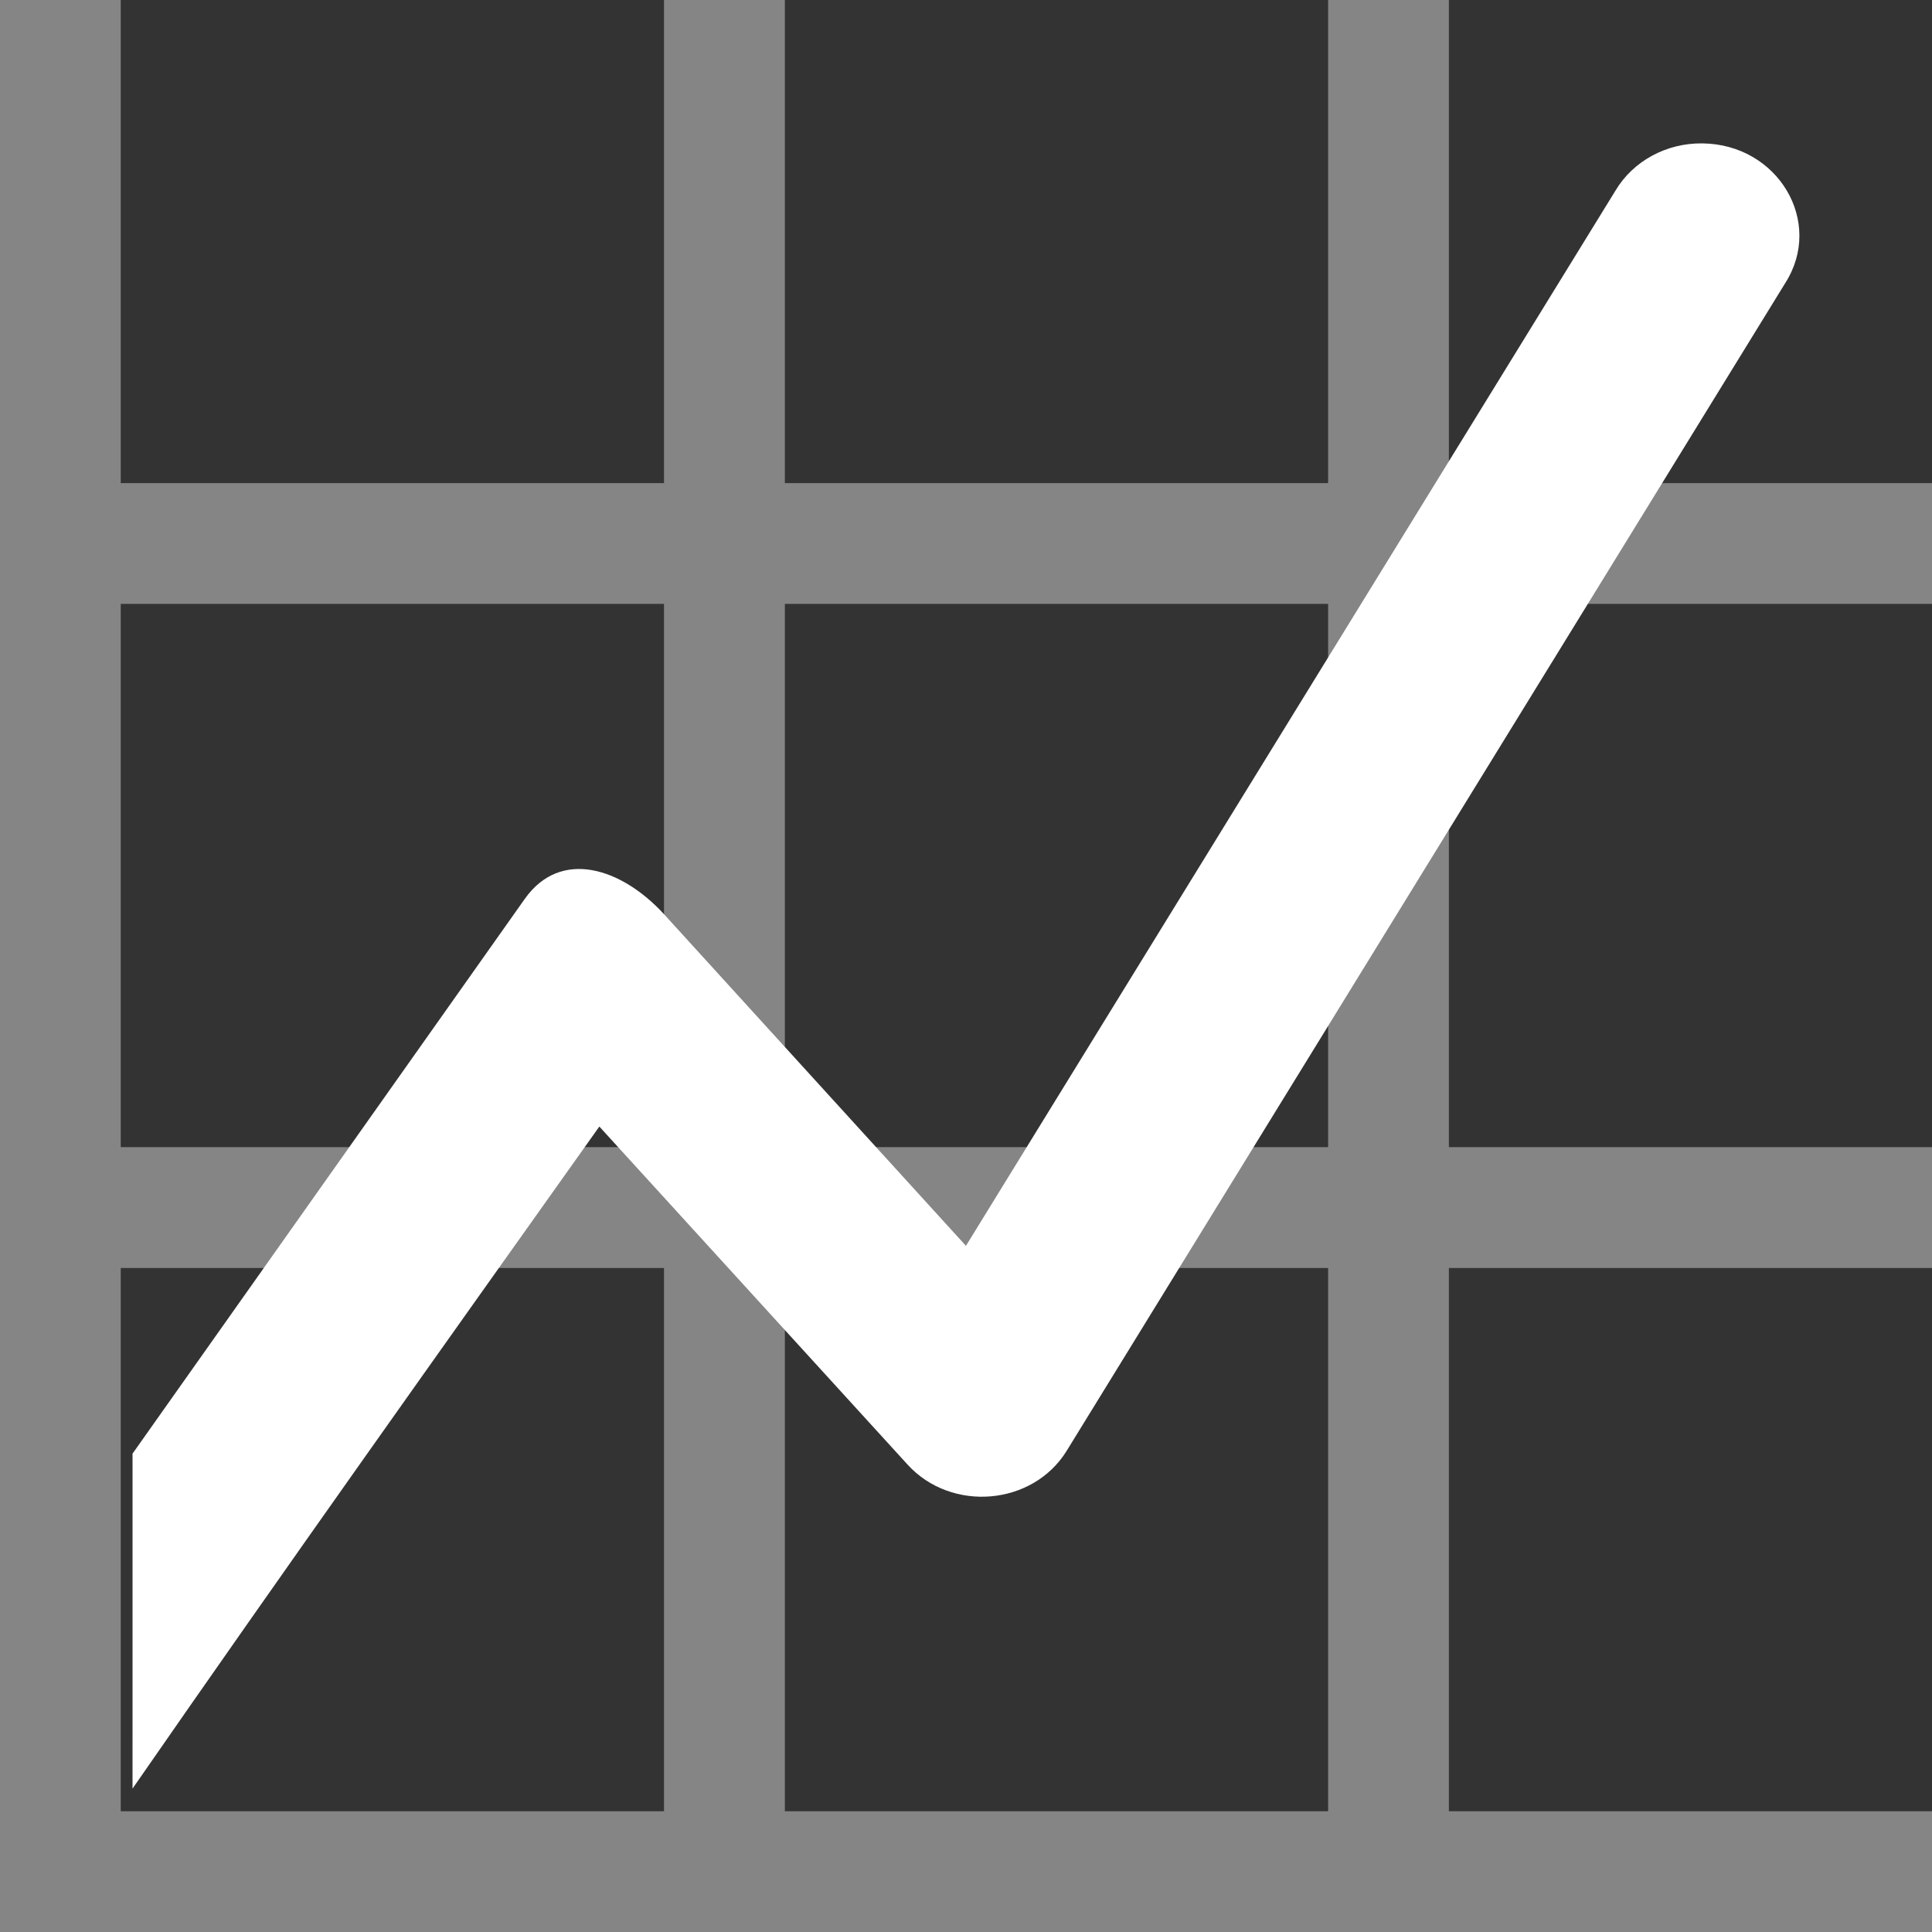 <?xml version="1.0" encoding="UTF-8" standalone="no"?>
<svg
  xmlns:svg="http://www.w3.org/2000/svg"
  xmlns="http://www.w3.org/2000/svg"
  xmlns:sodipodi="http://sodipodi.sourceforge.net/DTD/sodipodi-0.dtd"
  xmlns:inkscape="http://www.inkscape.org/namespaces/inkscape"
  version="1.1"
  x="0px"
  y="0px"
  viewBox="0 0 32 32"
  style="enable-background:new 0 0 32 32;"
  xml:space="preserve"
  sodipodi:docname="icon-cover-plot.svg"
  inkscape:version="0.92.5 (2060ec1f9f, 2020-04-08)">
  <rect x="0" y="0" width="32" height="32" fill="#333333" stroke="none"/>
  <path
      inkscape:connector-curvature="0"
      d="M -1.5e-7,-4.9999997e-8 V 32 H 32 V 30 H 23.998 V 21.002 H 32 V 19 H 23.998 V 10.002 H 32 v -2 H 23.998 V -4.9999997e-8 h -2 V 8.002 H 13 V -4.9999997e-8 H 10.998 V 8.002 H 2 V -4.9999997e-8 Z M 2,10.002 H 10.998 V 19 H 2 Z m 11,0 h 8.998 V 19 H 13 Z m -11,11 H 10.998 V 30 H 2 Z m 11,0 h 8.998 V 30 H 13 Z"
      style="fill:#ffffff;fill-opacity:1;opacity:0.4"/>
  <path
      d="m 28.196,2.375 c -0.595,-0.008 -1.147,0.293 -1.438,0.781 L 15.999,20.635 10.998,15.142 C 10.297,14.377 9.289,14.047 8.693,14.887 l -6.498,9.19 c 0.001,-0.008 0,5.548 0,5.548 2.546,-3.675 5.141,-7.319 7.732,-10.966 l 5.104,5.598 c 0.727,0.798 2.074,0.683 2.636,-0.226 L 29.569,4.689 c 0.647,-1.012 -0.119,-2.302 -1.374,-2.314 z"
      inkscape:connector-curvature="0"
      sodipodi:nodetypes="ccccccccccccc"
      style="fill:#ffffff;fill-opacity:1"/>
</svg>

